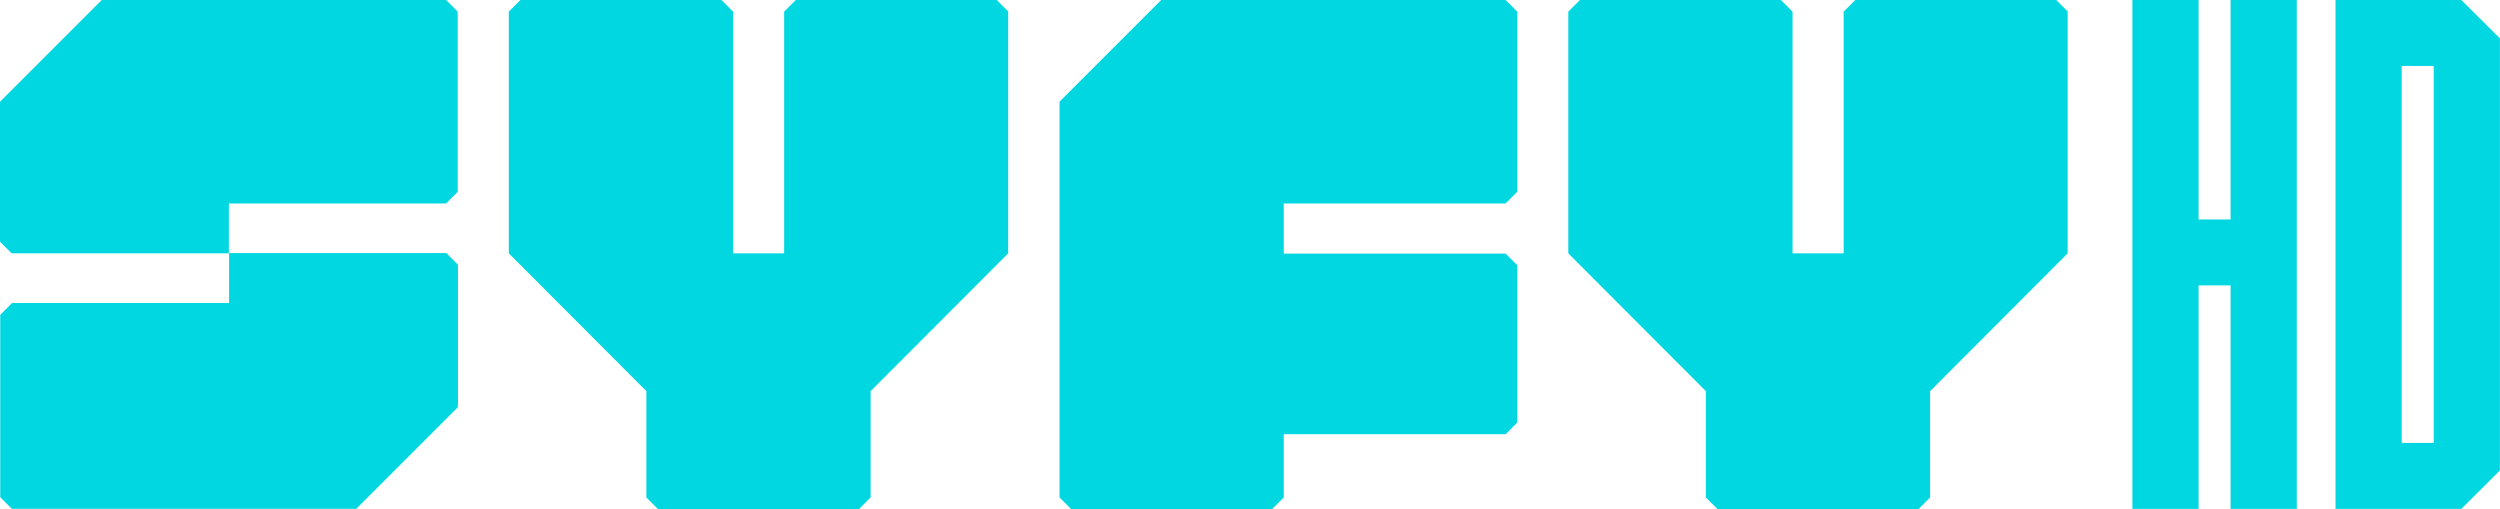 <?xml version="1.0" encoding="UTF-8"?>
<!-- Generator: Adobe Illustrator 16.0.0, SVG Export Plug-In . SVG Version: 6.00 Build 0)  -->
<svg id="svg2" width="1311.4" height="267" enable-background="new -200 303.248 1000 245.279" version="1.1" viewBox="-200 303.25 1229.5 250.31" xml:space="preserve" xmlns="http://www.w3.org/2000/svg" xmlns:cc="http://creativecommons.org/ns#" xmlns:dc="http://purl.org/dc/elements/1.1/" xmlns:rdf="http://www.w3.org/1999/02/22-rdf-syntax-ns#"><g id="g22" transform="matrix(1.191 0 0 1.191 -200 302.18)" fill="#00d7e0" fill-rule="evenodd"><g id="Page-1"><g id="logo"><g id="Group"><g id="Shape"><path id="path8" d="m184.2 0.9h-142.2l-42 42v57.8l4.8 4.8h89.7v-20.6h89.7l4.8-4.8v-74.4c-1.8-1.9-2.9-2.9-4.8-4.8z"/><path id="path10" d="m4.9 126.1-4.8 4.8v75.3l4.8 4.8h142.2l42-42v-58.8l-4.8-4.8h-89.7v20.6h-89.7z"/><path id="path12" d="m416.4 5.7-4.8-4.8h-83l-4.8 4.8v99.8h-21.1v-99.8l-4.8-4.8h-83l-4.8 4.8v99.8l56.8 56.9v43.9l4.8 4.8h83l4.8-4.8v-43.9l56.8-56.9v-99.8z"/><path id="path14" d="m853.9 5.7-4.8-4.8h-83l-4.8 4.8v99.8h-21.1v-99.8l-4.8-4.8h-83l-4.8 4.8v99.8l56.8 56.9v43.9l4.8 4.8h83l4.8-4.8v-43.9l56.8-56.9v-99.8z"/></g><path id="path17" d="m621.7 0.9h-142.2l-42 42v163.4l4.8 4.8h83l4.8-4.8v-26.1h91.6l4.8-4.8v-65l-4.8-4.8h-91.6v-20.7h91.6l4.8-4.8v-74.4c-1.8-1.9-2.9-2.9-4.8-4.8z"/></g></g></g></g><g id="g4509" transform="matrix(4.5 0 0 4.483 315.1 27.42)" fill="#00d7e0" stroke-width=".663"><path id="path9" d="m118.58 61.523v55.831h7.233v-24.521h3.5v24.521h7.233v-55.831h-7.233v24.077h-3.5v-24.077z"/><path id="path11" d="m140.78 61.523v55.831h13.746l4.22-4.219v-47.393l-4.22-4.219zm7.233 7.233h3.499v41.365h-3.499z"/></g></svg>
